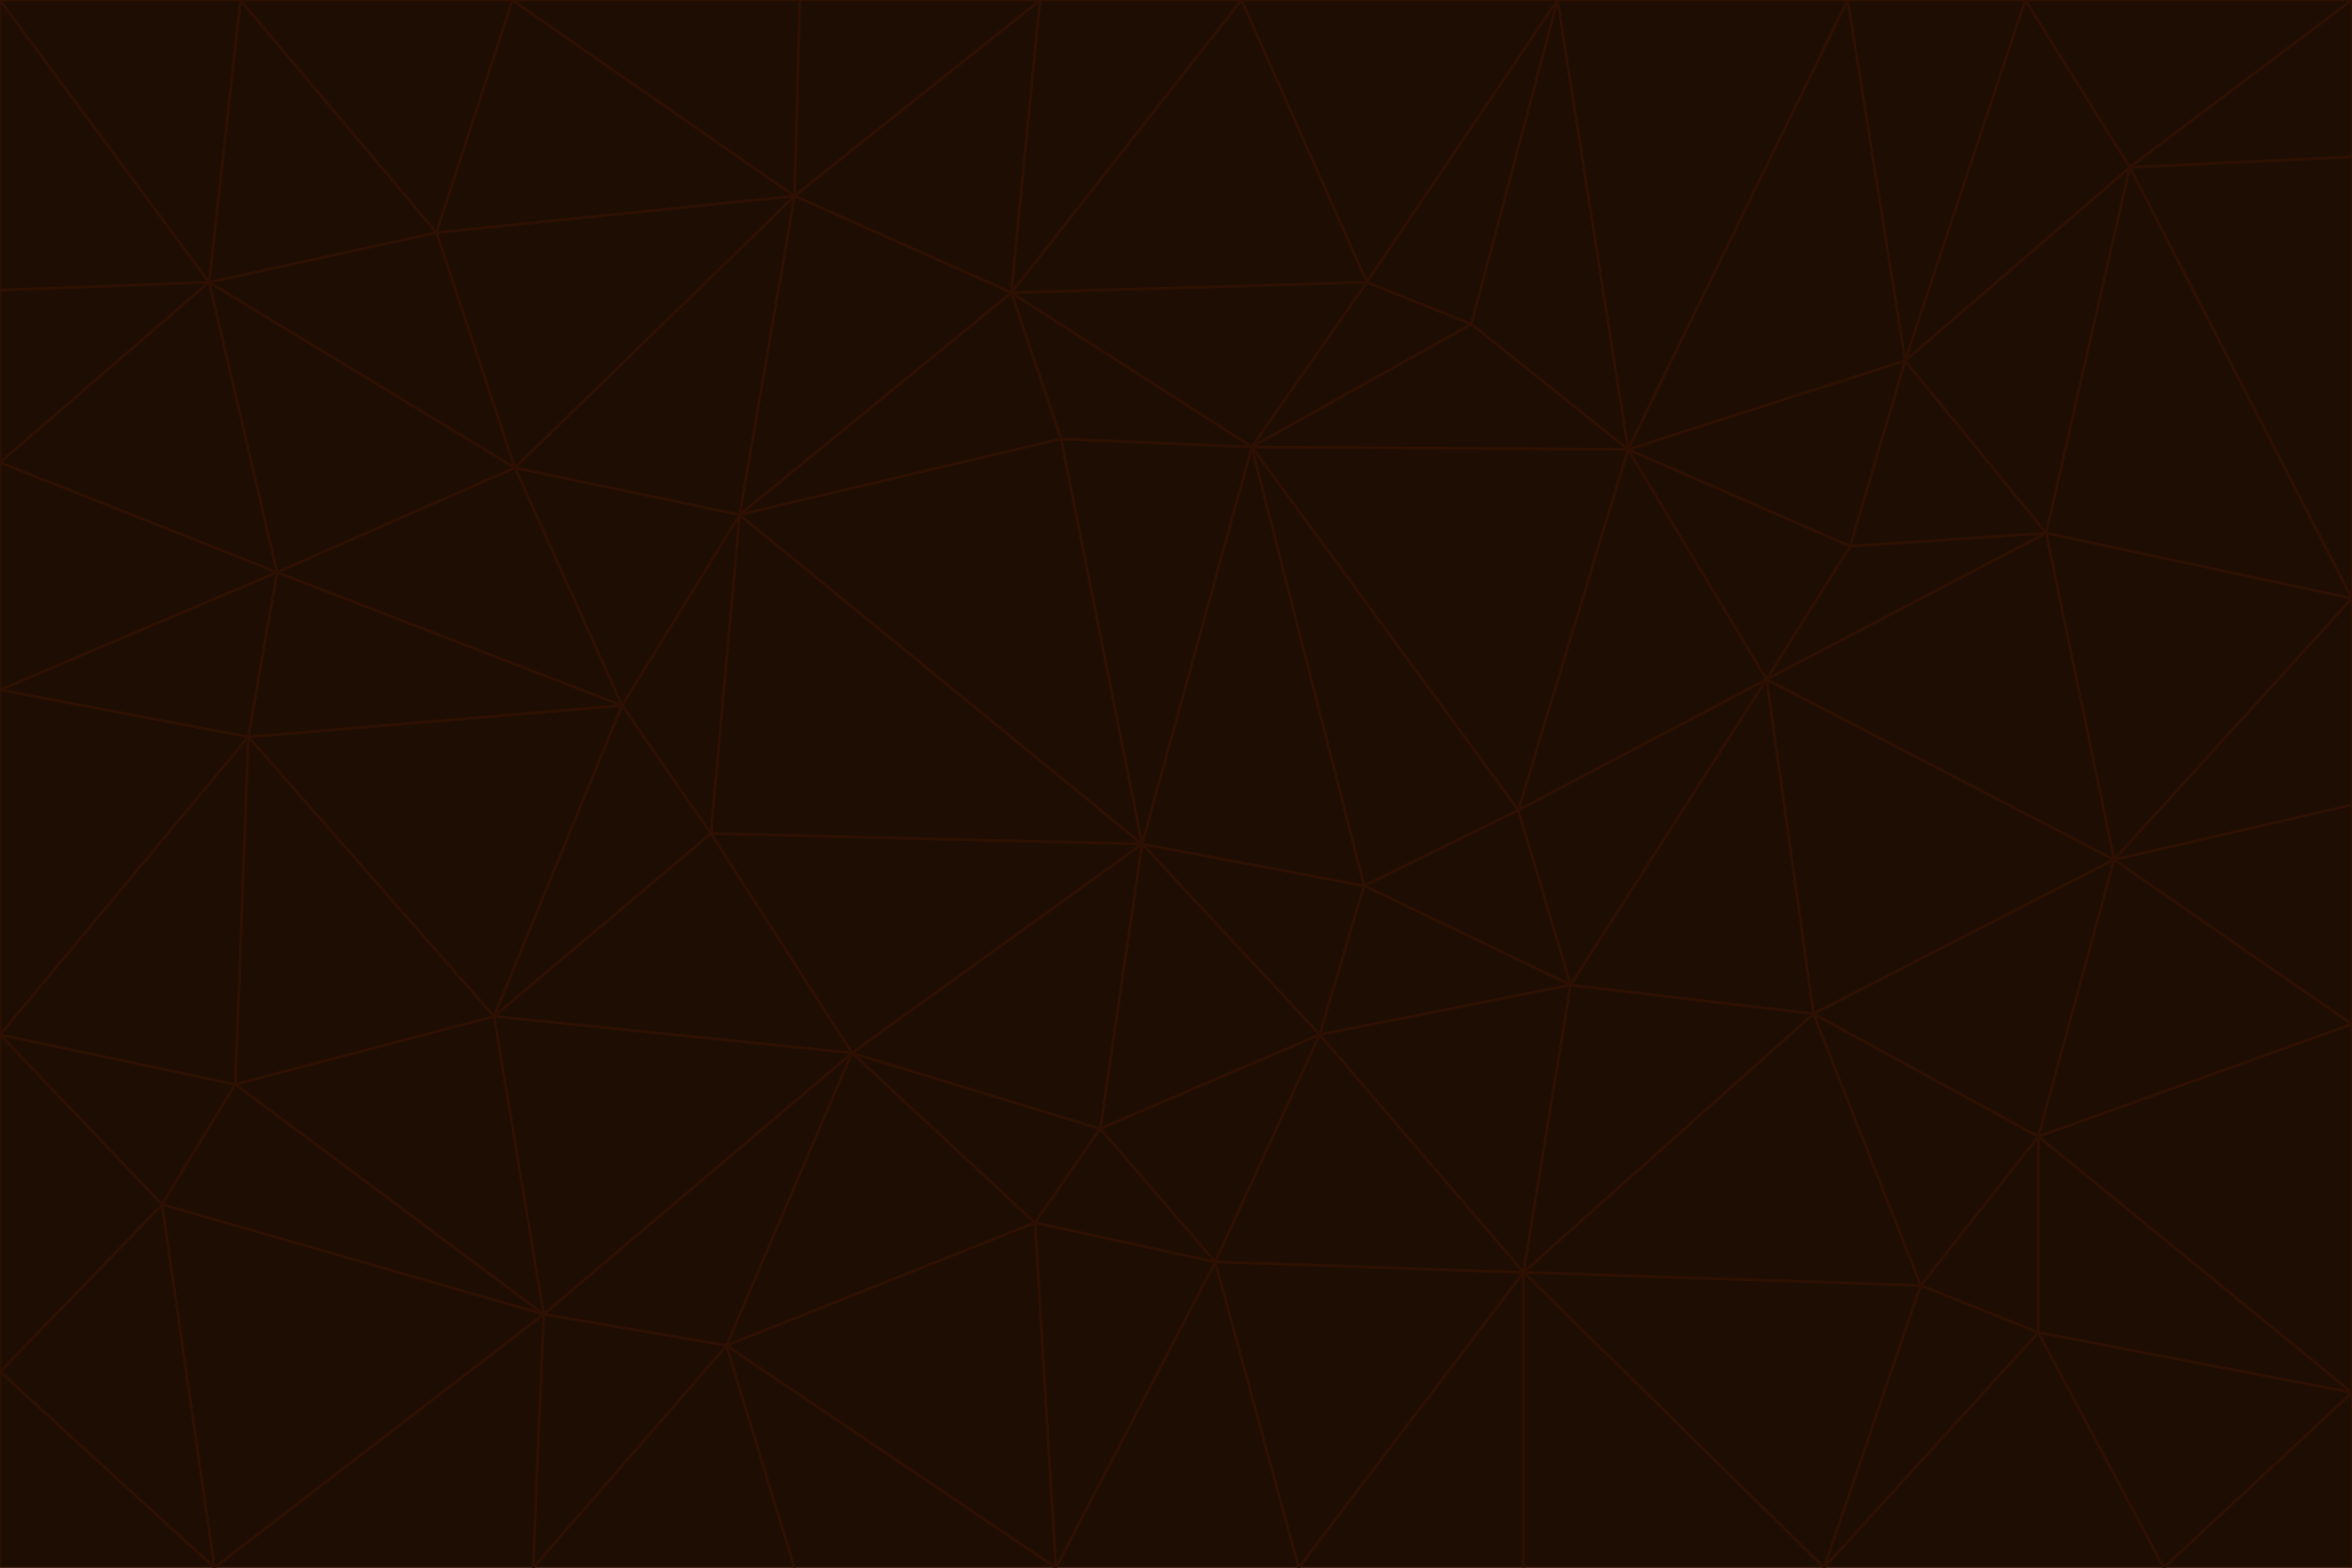 <svg id="visual" viewBox="0 0 900 600" width="900" height="600" xmlns="http://www.w3.org/2000/svg" xmlns:xlink="http://www.w3.org/1999/xlink" version="1.1"><g stroke-width="1" stroke-linejoin="bevel"><path d="M437 323L505 396L522 339Z" fill="#1e0d02" stroke="#2e1003"></path><path d="M437 323L421 432L505 396Z" fill="#1e0d02" stroke="#2e1003"></path><path d="M601 377L581 310L522 339Z" fill="#1e0d02" stroke="#2e1003"></path><path d="M522 339L479 171L437 323Z" fill="#1e0d02" stroke="#2e1003"></path><path d="M421 432L465 483L505 396Z" fill="#1e0d02" stroke="#2e1003"></path><path d="M505 396L601 377L522 339Z" fill="#1e0d02" stroke="#2e1003"></path><path d="M583 487L601 377L505 396Z" fill="#1e0d02" stroke="#2e1003"></path><path d="M326 403L396 468L421 432Z" fill="#1e0d02" stroke="#2e1003"></path><path d="M421 432L396 468L465 483Z" fill="#1e0d02" stroke="#2e1003"></path><path d="M437 323L326 403L421 432Z" fill="#1e0d02" stroke="#2e1003"></path><path d="M465 483L583 487L505 396Z" fill="#1e0d02" stroke="#2e1003"></path><path d="M581 310L479 171L522 339Z" fill="#1e0d02" stroke="#2e1003"></path><path d="M437 323L272 319L326 403Z" fill="#1e0d02" stroke="#2e1003"></path><path d="M479 171L406 168L437 323Z" fill="#1e0d02" stroke="#2e1003"></path><path d="M283 197L272 319L437 323Z" fill="#1e0d02" stroke="#2e1003"></path><path d="M583 487L694 388L601 377Z" fill="#1e0d02" stroke="#2e1003"></path><path d="M601 377L676 260L581 310Z" fill="#1e0d02" stroke="#2e1003"></path><path d="M581 310L623 172L479 171Z" fill="#1e0d02" stroke="#2e1003"></path><path d="M694 388L676 260L601 377Z" fill="#1e0d02" stroke="#2e1003"></path><path d="M676 260L623 172L581 310Z" fill="#1e0d02" stroke="#2e1003"></path><path d="M479 171L387 112L406 168Z" fill="#1e0d02" stroke="#2e1003"></path><path d="M404 600L497 600L465 483Z" fill="#1e0d02" stroke="#2e1003"></path><path d="M465 483L497 600L583 487Z" fill="#1e0d02" stroke="#2e1003"></path><path d="M583 487L735 492L694 388Z" fill="#1e0d02" stroke="#2e1003"></path><path d="M404 600L465 483L396 468Z" fill="#1e0d02" stroke="#2e1003"></path><path d="M623 172L563 124L479 171Z" fill="#1e0d02" stroke="#2e1003"></path><path d="M387 112L283 197L406 168Z" fill="#1e0d02" stroke="#2e1003"></path><path d="M406 168L283 197L437 323Z" fill="#1e0d02" stroke="#2e1003"></path><path d="M283 197L238 270L272 319Z" fill="#1e0d02" stroke="#2e1003"></path><path d="M208 503L278 515L326 403Z" fill="#1e0d02" stroke="#2e1003"></path><path d="M563 124L523 108L479 171Z" fill="#1e0d02" stroke="#2e1003"></path><path d="M189 389L326 403L272 319Z" fill="#1e0d02" stroke="#2e1003"></path><path d="M326 403L278 515L396 468Z" fill="#1e0d02" stroke="#2e1003"></path><path d="M278 515L404 600L396 468Z" fill="#1e0d02" stroke="#2e1003"></path><path d="M523 108L387 112L479 171Z" fill="#1e0d02" stroke="#2e1003"></path><path d="M497 600L583 600L583 487Z" fill="#1e0d02" stroke="#2e1003"></path><path d="M676 260L708 209L623 172Z" fill="#1e0d02" stroke="#2e1003"></path><path d="M623 172L596 0L563 124Z" fill="#1e0d02" stroke="#2e1003"></path><path d="M783 204L708 209L676 260Z" fill="#1e0d02" stroke="#2e1003"></path><path d="M238 270L189 389L272 319Z" fill="#1e0d02" stroke="#2e1003"></path><path d="M698 600L735 492L583 487Z" fill="#1e0d02" stroke="#2e1003"></path><path d="M694 388L809 329L676 260Z" fill="#1e0d02" stroke="#2e1003"></path><path d="M204 600L304 600L278 515Z" fill="#1e0d02" stroke="#2e1003"></path><path d="M278 515L304 600L404 600Z" fill="#1e0d02" stroke="#2e1003"></path><path d="M189 389L208 503L326 403Z" fill="#1e0d02" stroke="#2e1003"></path><path d="M735 492L780 435L694 388Z" fill="#1e0d02" stroke="#2e1003"></path><path d="M398 0L304 75L387 112Z" fill="#1e0d02" stroke="#2e1003"></path><path d="M387 112L304 75L283 197Z" fill="#1e0d02" stroke="#2e1003"></path><path d="M283 197L197 179L238 270Z" fill="#1e0d02" stroke="#2e1003"></path><path d="M238 270L95 282L189 389Z" fill="#1e0d02" stroke="#2e1003"></path><path d="M304 75L197 179L283 197Z" fill="#1e0d02" stroke="#2e1003"></path><path d="M583 600L698 600L583 487Z" fill="#1e0d02" stroke="#2e1003"></path><path d="M735 492L780 510L780 435Z" fill="#1e0d02" stroke="#2e1003"></path><path d="M783 204L729 138L708 209Z" fill="#1e0d02" stroke="#2e1003"></path><path d="M708 209L729 138L623 172Z" fill="#1e0d02" stroke="#2e1003"></path><path d="M596 0L475 0L523 108Z" fill="#1e0d02" stroke="#2e1003"></path><path d="M523 108L475 0L387 112Z" fill="#1e0d02" stroke="#2e1003"></path><path d="M780 435L809 329L694 388Z" fill="#1e0d02" stroke="#2e1003"></path><path d="M698 600L780 510L735 492Z" fill="#1e0d02" stroke="#2e1003"></path><path d="M780 435L900 392L809 329Z" fill="#1e0d02" stroke="#2e1003"></path><path d="M809 329L783 204L676 260Z" fill="#1e0d02" stroke="#2e1003"></path><path d="M596 0L523 108L563 124Z" fill="#1e0d02" stroke="#2e1003"></path><path d="M475 0L398 0L387 112Z" fill="#1e0d02" stroke="#2e1003"></path><path d="M208 503L204 600L278 515Z" fill="#1e0d02" stroke="#2e1003"></path><path d="M82 600L204 600L208 503Z" fill="#1e0d02" stroke="#2e1003"></path><path d="M707 0L596 0L623 172Z" fill="#1e0d02" stroke="#2e1003"></path><path d="M106 219L95 282L238 270Z" fill="#1e0d02" stroke="#2e1003"></path><path d="M189 389L90 415L208 503Z" fill="#1e0d02" stroke="#2e1003"></path><path d="M95 282L90 415L189 389Z" fill="#1e0d02" stroke="#2e1003"></path><path d="M197 179L106 219L238 270Z" fill="#1e0d02" stroke="#2e1003"></path><path d="M80 108L106 219L197 179Z" fill="#1e0d02" stroke="#2e1003"></path><path d="M167 89L197 179L304 75Z" fill="#1e0d02" stroke="#2e1003"></path><path d="M398 0L306 0L304 75Z" fill="#1e0d02" stroke="#2e1003"></path><path d="M196 0L167 89L304 75Z" fill="#1e0d02" stroke="#2e1003"></path><path d="M775 0L707 0L729 138Z" fill="#1e0d02" stroke="#2e1003"></path><path d="M729 138L707 0L623 172Z" fill="#1e0d02" stroke="#2e1003"></path><path d="M0 396L62 461L90 415Z" fill="#1e0d02" stroke="#2e1003"></path><path d="M90 415L62 461L208 503Z" fill="#1e0d02" stroke="#2e1003"></path><path d="M0 396L90 415L95 282Z" fill="#1e0d02" stroke="#2e1003"></path><path d="M900 533L900 392L780 435Z" fill="#1e0d02" stroke="#2e1003"></path><path d="M809 329L900 229L783 204Z" fill="#1e0d02" stroke="#2e1003"></path><path d="M783 204L815 64L729 138Z" fill="#1e0d02" stroke="#2e1003"></path><path d="M900 533L780 435L780 510Z" fill="#1e0d02" stroke="#2e1003"></path><path d="M900 392L900 308L809 329Z" fill="#1e0d02" stroke="#2e1003"></path><path d="M698 600L828 600L780 510Z" fill="#1e0d02" stroke="#2e1003"></path><path d="M900 308L900 229L809 329Z" fill="#1e0d02" stroke="#2e1003"></path><path d="M900 229L815 64L783 204Z" fill="#1e0d02" stroke="#2e1003"></path><path d="M306 0L196 0L304 75Z" fill="#1e0d02" stroke="#2e1003"></path><path d="M167 89L80 108L197 179Z" fill="#1e0d02" stroke="#2e1003"></path><path d="M828 600L900 533L780 510Z" fill="#1e0d02" stroke="#2e1003"></path><path d="M62 461L82 600L208 503Z" fill="#1e0d02" stroke="#2e1003"></path><path d="M815 64L775 0L729 138Z" fill="#1e0d02" stroke="#2e1003"></path><path d="M92 0L80 108L167 89Z" fill="#1e0d02" stroke="#2e1003"></path><path d="M0 264L0 396L95 282Z" fill="#1e0d02" stroke="#2e1003"></path><path d="M0 264L95 282L106 219Z" fill="#1e0d02" stroke="#2e1003"></path><path d="M62 461L0 525L82 600Z" fill="#1e0d02" stroke="#2e1003"></path><path d="M0 177L0 264L106 219Z" fill="#1e0d02" stroke="#2e1003"></path><path d="M828 600L900 600L900 533Z" fill="#1e0d02" stroke="#2e1003"></path><path d="M0 396L0 525L62 461Z" fill="#1e0d02" stroke="#2e1003"></path><path d="M0 111L0 177L80 108Z" fill="#1e0d02" stroke="#2e1003"></path><path d="M80 108L0 177L106 219Z" fill="#1e0d02" stroke="#2e1003"></path><path d="M900 229L900 60L815 64Z" fill="#1e0d02" stroke="#2e1003"></path><path d="M815 64L900 0L775 0Z" fill="#1e0d02" stroke="#2e1003"></path><path d="M196 0L92 0L167 89Z" fill="#1e0d02" stroke="#2e1003"></path><path d="M0 525L0 600L82 600Z" fill="#1e0d02" stroke="#2e1003"></path><path d="M0 0L0 111L80 108Z" fill="#1e0d02" stroke="#2e1003"></path><path d="M900 60L900 0L815 64Z" fill="#1e0d02" stroke="#2e1003"></path><path d="M92 0L0 0L80 108Z" fill="#1e0d02" stroke="#2e1003"></path></g></svg>